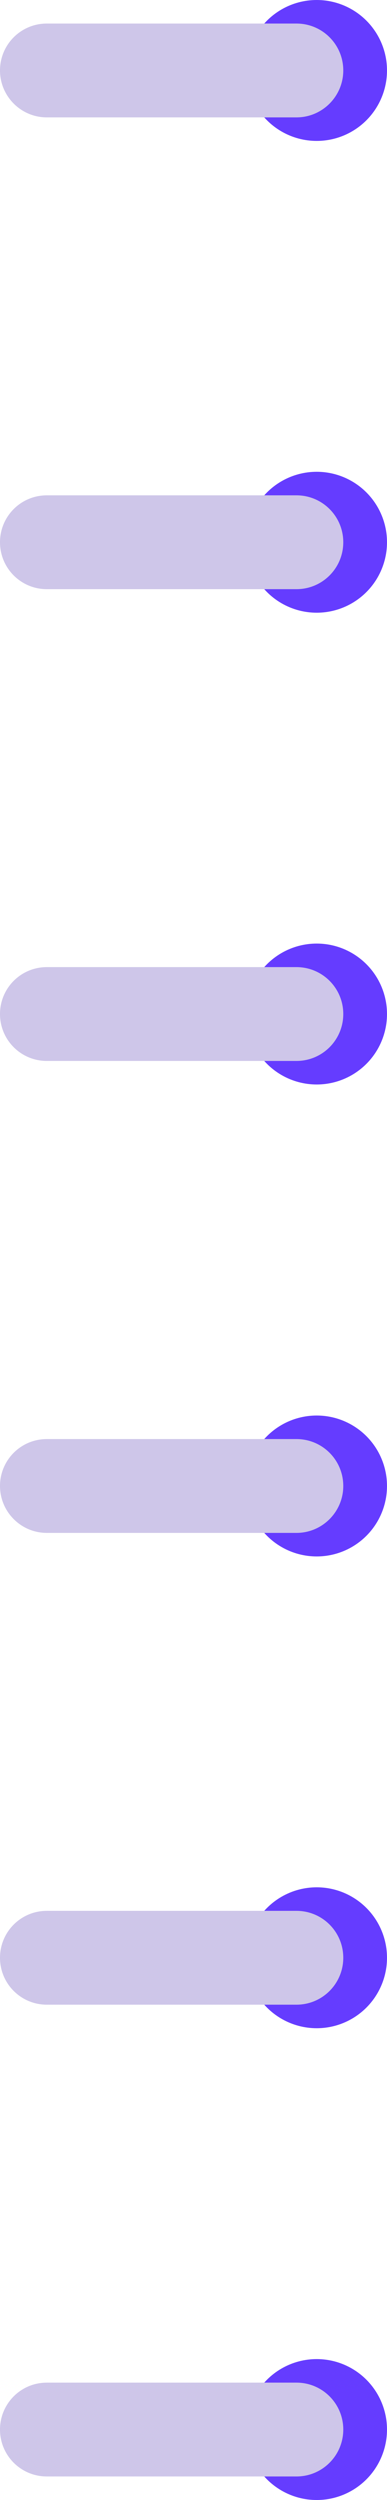<?xml version="1.0" encoding="utf-8"?>
<!-- Generator: Adobe Illustrator 24.1.3, SVG Export Plug-In . SVG Version: 6.00 Build 0)  -->
<svg version="1.1" id="圖層_1" xmlns="http://www.w3.org/2000/svg" xmlns:xlink="http://www.w3.org/1999/xlink" x="0px" y="0px"
	 viewBox="0 0 22.57 145.46" style="enable-background:new 0 0 22.57 145.46;" xml:space="preserve">
<style type="text/css">
	.st0{fill:#653CFF;}
	.st1{fill:#CEC6E9;}
</style>
<g>
	<g>
		<circle class="st0" cx="18.47" cy="4.1" r="4.1"/>
		<path class="st1" d="M17.29,6.83H2.73C1.22,6.83,0,5.6,0,4.1v0c0-1.51,1.22-2.73,2.73-2.73h14.56c1.51,0,2.73,1.22,2.73,2.73v0
			C20.02,5.6,18.8,6.83,17.29,6.83z"/>
	</g>
	<g>
		<circle class="st0" cx="18.47" cy="31.55" r="4.1"/>
		<path class="st1" d="M17.29,34.28H2.73C1.22,34.28,0,33.06,0,31.55v0c0-1.51,1.22-2.73,2.73-2.73h14.56
			c1.51,0,2.73,1.22,2.73,2.73v0C20.02,33.06,18.8,34.28,17.29,34.28z"/>
	</g>
	<g>
		<circle class="st0" cx="18.47" cy="59" r="4.1"/>
		<path class="st1" d="M17.29,61.73H2.73C1.22,61.73,0,60.51,0,59v0c0-1.51,1.22-2.73,2.73-2.73h14.56c1.51,0,2.73,1.22,2.73,2.73v0
			C20.02,60.51,18.8,61.73,17.29,61.73z"/>
	</g>
	<g>
		<circle class="st0" cx="18.47" cy="86.46" r="4.1"/>
		<path class="st1" d="M17.29,89.19H2.73C1.22,89.19,0,87.96,0,86.46v0c0-1.51,1.22-2.73,2.73-2.73h14.56
			c1.51,0,2.73,1.22,2.73,2.73v0C20.02,87.96,18.8,89.19,17.29,89.19z"/>
	</g>
	<g>
		<circle class="st0" cx="18.47" cy="113.91" r="4.1"/>
		<path class="st1" d="M17.29,116.64H2.73c-1.51,0-2.73-1.22-2.73-2.73v0c0-1.51,1.22-2.73,2.73-2.73h14.56
			c1.51,0,2.73,1.22,2.73,2.73v0C20.02,115.42,18.8,116.64,17.29,116.64z"/>
	</g>
	<g>
		<circle class="st0" cx="18.47" cy="141.36" r="4.1"/>
		<path class="st1" d="M17.29,144.09H2.73c-1.51,0-2.73-1.22-2.73-2.73l0,0c0-1.51,1.22-2.73,2.73-2.73h14.56
			c1.51,0,2.73,1.22,2.73,2.73l0,0C20.02,142.87,18.8,144.09,17.29,144.09z"/>
	</g>
</g>
</svg>
